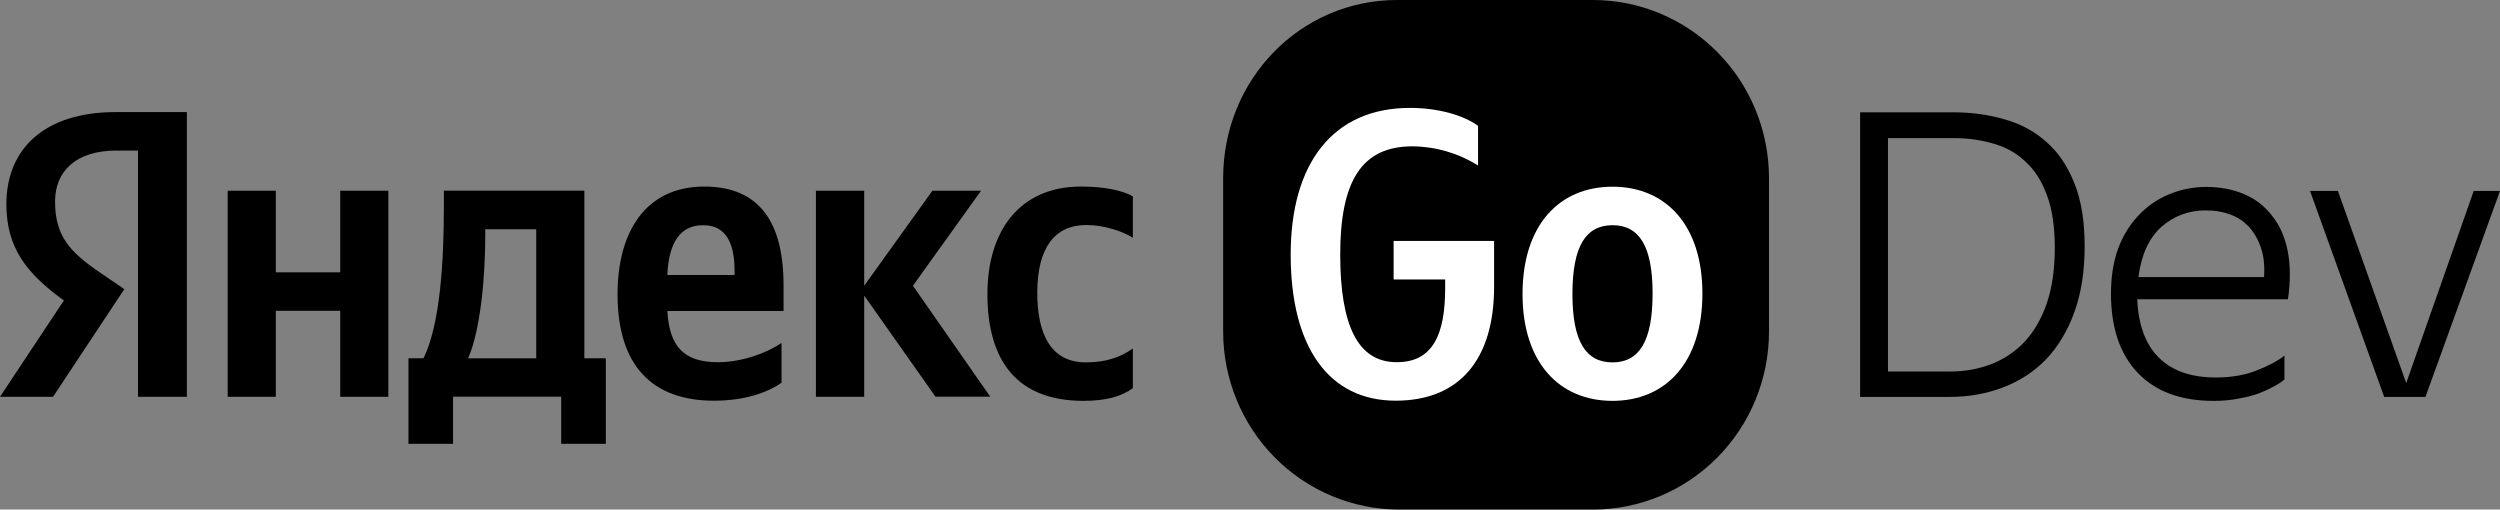 <svg width="157" height="32" viewBox="0 0 157 32" fill="none" xmlns="http://www.w3.org/2000/svg">
<rect x="0" y="0" width="157" height="32" fill="#808080" stroke="none"/>
<path d="M87.747 0H100.033C102.965 0 105.779 1.178 107.853 3.275C109.927 5.372 111.093 8.216 111.093 11.182V20.819C111.093 22.288 110.807 23.742 110.251 25.098C109.695 26.455 108.881 27.687 107.853 28.726C106.827 29.764 105.607 30.587 104.265 31.149C102.923 31.711 101.484 32 100.033 32H87.874C86.422 32 84.983 31.711 83.642 31.149C82.3 30.587 81.08 29.764 80.053 28.726C79.026 27.687 78.211 26.455 77.656 25.098C77.1 23.742 76.814 22.288 76.814 20.819V11.182C76.814 5.005 81.638 0 87.747 0Z" fill="black"/>
<path d="M90.756 18.093V17.549H87.52V15.132H93.829V18.008C93.829 22.534 91.691 25.163 87.647 25.163C83.477 25.163 81.055 21.841 81.055 15.984C81.055 10.273 83.698 6.776 88.547 6.776C90.379 6.776 91.959 7.266 92.822 7.905V10.394C91.582 9.617 90.154 9.2 88.695 9.19C85.515 9.19 84.166 11.373 84.166 15.984C84.166 20.457 85.283 22.745 87.705 22.745C90.018 22.756 90.756 20.946 90.756 18.093Z" fill="white"/>
<path d="M106.911 18.433C106.911 22.779 104.594 25.174 101.263 25.174C97.932 25.174 95.615 22.779 95.615 18.466C95.615 14.121 97.932 11.725 101.263 11.725C104.594 11.725 106.911 14.11 106.911 18.433ZM103.783 18.433C103.783 15.452 102.94 14.143 101.267 14.143C99.593 14.143 98.749 15.452 98.749 18.466C98.749 21.448 99.591 22.758 101.267 22.758C102.941 22.758 103.783 21.437 103.783 18.433Z" fill="white"/>
<path d="M8.677 9.457H7.294C4.781 9.457 3.458 10.745 3.458 12.651C3.458 14.813 4.373 15.814 6.259 17.102L7.807 18.157L3.331 24.918H0L4.012 18.869C1.695 17.198 0.4 15.58 0.4 12.822C0.4 9.372 2.766 7.039 7.261 7.039H11.736V24.919H8.666V9.457H8.677ZM24.388 11.98V24.919H21.366V19.52H17.321V24.919H14.299V11.98H17.321V17.102H21.366V11.98H24.388ZM38.045 27.869H35.244V24.909H28.452V27.869H25.651V22.497H26.599C27.663 20.335 27.874 16.245 27.874 13.083V11.976H36.697V22.497H38.045V27.869ZM33.675 14.398H30.474V14.781C30.474 17.017 30.243 20.542 29.4 22.502H33.675V14.398ZM44.837 25.164C40.973 25.164 38.782 22.981 38.782 18.477C38.782 14.568 40.541 11.716 44.227 11.716C47.249 11.716 49.207 13.419 49.207 17.914V19.531H41.91C42.036 21.694 42.878 22.747 45.09 22.747C46.564 22.747 48.143 22.183 49.08 21.534V24.035C48.196 24.653 46.774 25.164 44.837 25.164ZM41.91 17.272H46.132V17.018C46.132 15.4 45.671 14.144 44.173 14.144C42.731 14.131 41.994 15.217 41.91 17.272ZM54.272 18.562V24.919H51.239V11.98H54.272V17.944L58.553 11.98H61.607L57.332 17.944L62.186 24.909H58.747L54.272 18.562ZM62.011 18.456C62.011 14.515 64.023 11.715 67.89 11.715C69.388 11.715 70.512 11.97 71.144 12.331V14.931C70.533 14.547 69.385 14.131 68.216 14.131C66.236 14.131 65.141 15.569 65.141 18.381C65.141 21.054 66.036 22.757 68.195 22.757C69.469 22.757 70.385 22.427 71.144 21.884V24.376C70.406 24.919 69.415 25.174 68.015 25.174C63.97 25.164 62.01 22.779 62.01 18.456H62.011Z" fill="black"/>
<path d="M116.816 7.054H122.683C123.833 7.054 124.909 7.204 125.911 7.503C126.914 7.785 127.785 8.259 128.524 8.924C129.264 9.572 129.847 10.436 130.274 11.516C130.703 12.58 130.916 13.892 130.916 15.455C130.916 17.033 130.703 18.413 130.274 19.592C129.847 20.772 129.255 21.761 128.5 22.559C127.744 23.34 126.839 23.93 125.789 24.329C124.753 24.727 123.627 24.927 122.411 24.927H116.816V7.054ZM118.565 8.674V23.332H122.436C123.389 23.332 124.268 23.174 125.073 22.858C125.879 22.542 126.577 22.069 127.169 21.437C127.76 20.789 128.22 19.983 128.549 19.019C128.879 18.039 129.042 16.884 129.042 15.554C129.042 14.241 128.879 13.145 128.549 12.264C128.22 11.366 127.769 10.66 127.193 10.145C126.635 9.613 125.97 9.239 125.197 9.023C124.424 8.791 123.594 8.674 122.707 8.674H118.565Z" fill="black"/>
<path d="M143.463 23.83C143.316 23.963 143.101 24.104 142.822 24.254C142.558 24.403 142.239 24.553 141.861 24.703C141.499 24.836 141.08 24.944 140.604 25.027C140.127 25.126 139.601 25.176 139.026 25.176C136.956 25.176 135.361 24.586 134.244 23.406C133.127 22.227 132.569 20.573 132.569 18.446C132.569 17.399 132.716 16.46 133.012 15.629C133.324 14.798 133.751 14.1 134.294 13.535C134.836 12.954 135.469 12.513 136.191 12.214C136.931 11.898 137.719 11.74 138.558 11.74C139.429 11.74 140.217 11.89 140.924 12.189C141.631 12.488 142.213 12.937 142.674 13.535C143.15 14.117 143.479 14.848 143.661 15.729C143.84 16.609 143.849 17.631 143.685 18.795H134.219C134.286 20.407 134.738 21.628 135.575 22.459C136.414 23.29 137.605 23.706 139.149 23.706C140.135 23.706 140.998 23.556 141.737 23.257C142.494 22.958 143.069 22.65 143.463 22.334V23.83ZM138.533 13.211C137.449 13.211 136.512 13.56 135.723 14.258C134.951 14.956 134.474 16.003 134.294 17.399H142.182C142.231 16.684 142.165 16.069 141.984 15.554C141.803 15.023 141.549 14.582 141.219 14.233C140.891 13.884 140.498 13.627 140.037 13.46C139.577 13.294 139.076 13.211 138.533 13.211Z" fill="black"/>
<path d="M152.317 24.928H149.729L145.07 11.99H146.821L151.11 24.055L155.35 11.99H157L152.317 24.928Z" fill="black"/>
</svg>
